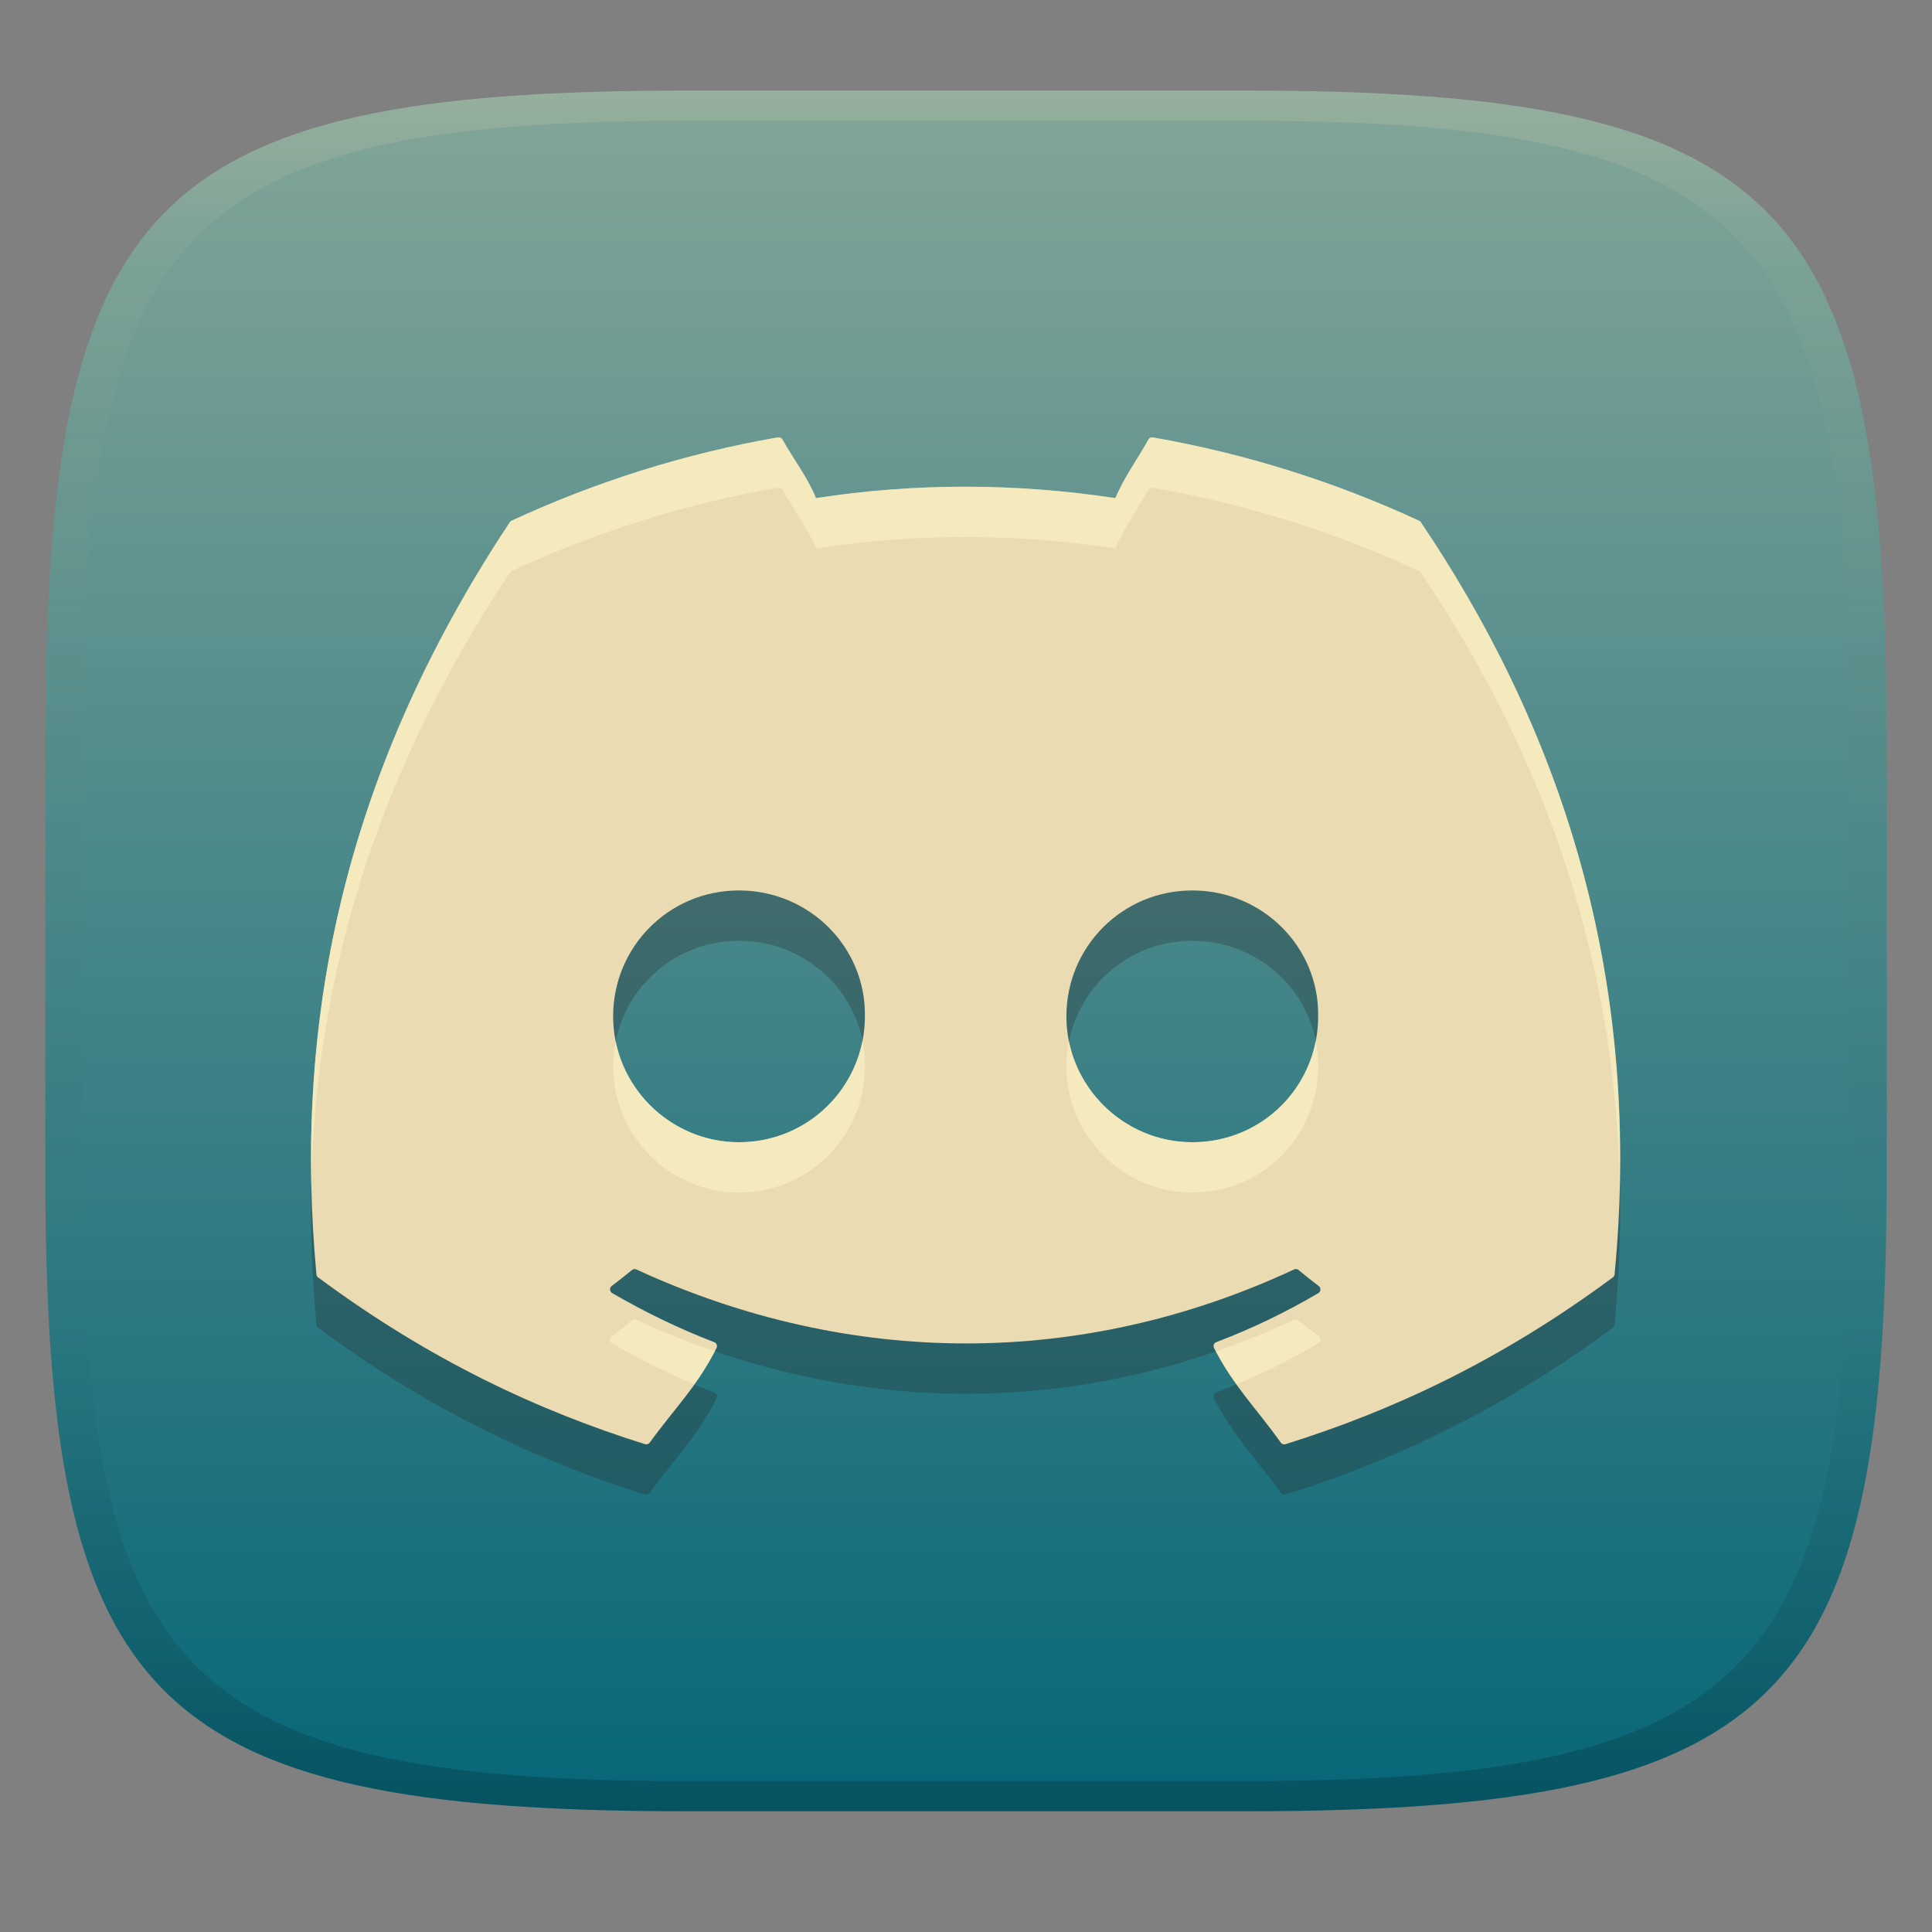 <svg width="256" height="256" version="1.1" xmlns="http://www.w3.org/2000/svg">
  <rect width="100%" height="100%" fill="#808080" stroke="none"/>
  <defs>
    <linearGradient id="linearGradient31" x1=".5" x2=".5" y2="1" gradientTransform="matrix(244,0,0,228,5.986,12)" gradientUnits="userSpaceOnUse">
      <stop stop-color="#ebdbb2" stop-opacity=".2" offset="0"/>
      <stop stop-color="#ebdbb2" stop-opacity=".05" offset=".1"/>
      <stop stop-opacity="0" offset=".704"/>
      <stop stop-opacity=".1" offset=".897"/>
      <stop stop-opacity=".2" offset="1"/>
    </linearGradient>
    <linearGradient id="linearGradient6" x1="140" x2="140" y1="12" y2="240" gradientUnits="userSpaceOnUse">
      <stop stop-color="#83a598" offset="0"/>
      <stop stop-color="#076678" offset="1"/>
    </linearGradient>
  </defs>
  <path d="m165 12c72 0 85 15 85 87v56c0 70-13 85-85 85h-74c-72 0-85-15-85-85v-56c0-72 13-87 85-87z" fill="url(#linearGradient6)" style="isolation:isolate"/>
  <path d="m103.1 64.62c-12.39 2.154-24.25 5.924-35.32 11.05-0.095 0.04-0.167 0.105-0.222 0.196-22.49 33.91-28.66 66.99-25.63 99.66 0.013 0.16 0.098 0.307 0.222 0.404 14.84 11 29.21 17.68 43.32 22.1 0.226 0.069 0.469-7e-3 0.613-0.196 3.337-4.599 6.311-7.45 8.862-12.55 0.151-0.299 0.007-0.651-0.3-0.769-4.718-1.806-9.206-4.002-13.53-6.503-0.342-0.202-0.38-0.702-0.067-0.938 0.909-0.688 1.829-1.402 2.698-2.124 0.158-0.132 0.376-0.162 0.56-0.078 28.39 13.08 59.13 13.08 87.18 0 0.185-0.09 0.396-0.067 0.56 0.067 0.869 0.723 1.781 1.45 2.698 2.137 0.314 0.236 0.29 0.737-0.053 0.938-4.322 2.55-8.815 4.704-13.54 6.503-0.308 0.118-0.437 0.47-0.287 0.769 2.605 5.092 5.573 7.938 8.849 12.54 0.137 0.195 0.387 0.278 0.613 0.208 14.18-4.425 28.55-11.11 43.38-22.1 0.13-0.098 0.221-0.244 0.235-0.404 3.617-37.77-6.069-70.56-25.66-99.64-0.047-0.097-0.125-0.167-0.222-0.208-11.06-5.12-22.91-8.891-35.3-11.05-0.226-0.04-0.457 0.053-0.573 0.261-1.525 2.737-3.209 4.973-4.392 7.78-13.33-2.015-26.61-2.015-39.67 0-1.183-2.869-2.925-5.043-4.457-7.78-0.116-0.202-0.348-0.296-0.573-0.261zm-5.187 60.04c9.363 0 16.84 7.552 16.69 16.68 0 9.195-7.404 16.68-16.69 16.68-9.144 0-16.67-7.486-16.67-16.68 0-9.195 7.378-16.68 16.67-16.68zm60.07 0c9.363 0 16.83 7.552 16.68 16.68 0 9.195-7.318 16.68-16.68 16.68-9.144 0-16.68-7.486-16.68-16.68 0-9.195 7.391-16.68 16.68-16.68z" fill="#282828" opacity=".3" stroke-width="6.672" style="isolation:isolate"/>
  <path d="m103.1 57.95c-12.39 2.154-24.25 5.924-35.32 11.05-0.095 0.04-0.167 0.105-0.222 0.196-22.49 33.91-28.66 66.99-25.63 99.66 0.013 0.159 0.098 0.307 0.222 0.404 14.84 11 29.21 17.68 43.32 22.1 0.226 0.069 0.469-7e-3 0.613-0.196 3.337-4.599 6.311-7.45 8.862-12.55 0.151-0.299 0.007-0.651-0.3-0.769-4.718-1.806-9.206-4.002-13.53-6.503-0.342-0.202-0.38-0.702-0.067-0.938 0.909-0.688 1.829-1.402 2.698-2.124 0.158-0.132 0.376-0.162 0.56-0.078 28.39 13.08 59.13 13.08 87.18 0 0.185-0.09 0.396-0.067 0.56 0.067 0.869 0.723 1.781 1.45 2.698 2.137 0.314 0.236 0.29 0.737-0.053 0.938-4.322 2.549-8.815 4.704-13.54 6.503-0.308 0.118-0.437 0.47-0.287 0.769 2.605 5.092 5.573 7.938 8.849 12.54 0.137 0.195 0.387 0.278 0.613 0.208 14.18-4.425 28.55-11.11 43.38-22.1 0.13-0.097 0.221-0.244 0.235-0.404 3.617-37.77-6.069-70.56-25.66-99.64-0.047-0.097-0.125-0.167-0.222-0.208-11.06-5.12-22.91-8.891-35.3-11.05-0.226-0.04-0.457 0.053-0.573 0.261-1.525 2.737-3.209 4.973-4.392 7.78-13.33-2.015-26.61-2.015-39.67 0-1.183-2.869-2.925-5.043-4.457-7.78-0.116-0.202-0.348-0.296-0.573-0.261zm-5.187 60.04c9.363 0 16.84 7.552 16.69 16.68 0 9.195-7.404 16.68-16.69 16.68-9.144 0-16.67-7.486-16.67-16.68 0-9.195 7.378-16.68 16.67-16.68zm60.07 0c9.363 0 16.83 7.552 16.68 16.68 0 9.195-7.318 16.68-16.68 16.68-9.144 0-16.68-7.486-16.68-16.68 0-9.195 7.391-16.68 16.68-16.68z" fill="#ebdbb2" stroke-width="6.672" style="isolation:isolate"/>
  <path d="m103.1 57.948c-12.39 2.154-24.25 5.925-35.32 11.051-0.095 0.04-0.166 0.105-0.221 0.195-19.752 29.781-26.909 58.922-26.309 87.707 0.578-26.616 8.081-53.554 26.309-81.037 0.055-0.09 0.125-0.155 0.221-0.195 11.07-5.126 22.93-8.897 35.32-11.051l-6e-3 0.014c0.226-0.035 0.458 0.058 0.574 0.26 1.532 2.737 3.274 4.912 4.457 7.781 13.06-2.015 26.34-2.015 39.67 0 1.183-2.807 2.866-5.044 4.391-7.781 0.116-0.207 0.349-0.3 0.574-0.26 12.39 2.159 24.241 5.929 35.301 11.049 0.096 0.041 0.174 0.112 0.221 0.209 16.282 24.169 25.692 50.911 26.34 80.934 0.702-32.752-8.862-61.66-26.34-87.604-0.047-0.097-0.125-0.168-0.221-0.209-11.06-5.12-22.911-8.89-35.301-11.049-0.226-0.04-0.458 0.052-0.574 0.26-1.525 2.737-3.208 4.974-4.391 7.781-13.33-2.015-26.61-2.015-39.67 0-1.183-2.869-2.925-5.044-4.457-7.781-0.116-0.202-0.349-0.294-0.574-0.26zm11.188 79.949c-1.495 7.656-8.204 13.451-16.375 13.451-8.015 0-14.784-5.751-16.334-13.363-0.219 1.083-0.336 2.205-0.336 3.353-1e-6 9.194 7.526 16.68 16.67 16.68 9.286 0 16.691-7.485 16.691-16.68 0.019-1.178-0.094-2.329-0.316-3.441zm60.062 4e-3c-1.482 7.654-8.131 13.447-16.367 13.447-8.015 0-14.792-5.751-16.344-13.363-0.22 1.083-0.336 2.205-0.336 3.353 0 9.194 7.536 16.68 16.68 16.68 9.362 0 16.68-7.485 16.68-16.68 0.019-1.177-0.091-2.326-0.312-3.438zm-2.574 36.92c-0.097-0.011-0.197 4e-3 -0.289 0.049-3.42 1.595-6.882 2.989-10.373 4.195 0.871 1.642 1.792 3.035 2.74 4.357 3.743-1.564 7.35-3.353 10.838-5.41 0.343-0.202 0.369-0.701 0.055-0.938-0.917-0.687-1.831-1.414-2.699-2.137-0.082-0.067-0.175-0.106-0.271-0.117zm-87.76 8e-3c-0.097 0.013-0.191 0.053-0.27 0.119-0.869 0.722-1.788 1.437-2.697 2.125-0.313 0.236-0.275 0.736 0.066 0.938 3.502 2.026 7.119 3.84 10.871 5.42 0.95-1.332 1.871-2.734 2.731-4.393-3.498-1.2-6.972-2.584-10.41-4.168-0.092-0.042-0.194-0.054-0.291-0.041z" fill="#fbf1c7" opacity=".6" style="isolation:isolate"/>
  <path d="m91 12c-72 0-85 15-85 87v56c0 70 13 85 85 85h74c72 0 85-15 85-85v-56c0-72-13-87-85-87zm0 4h74c68 0 80 15 80 83v56c0 66-12 81-80 81h-74c-68 0-80-15-80-81v-56c0-68 12-83 80-83z" fill="url(#linearGradient31)" style="isolation:isolate"/>
</svg>

